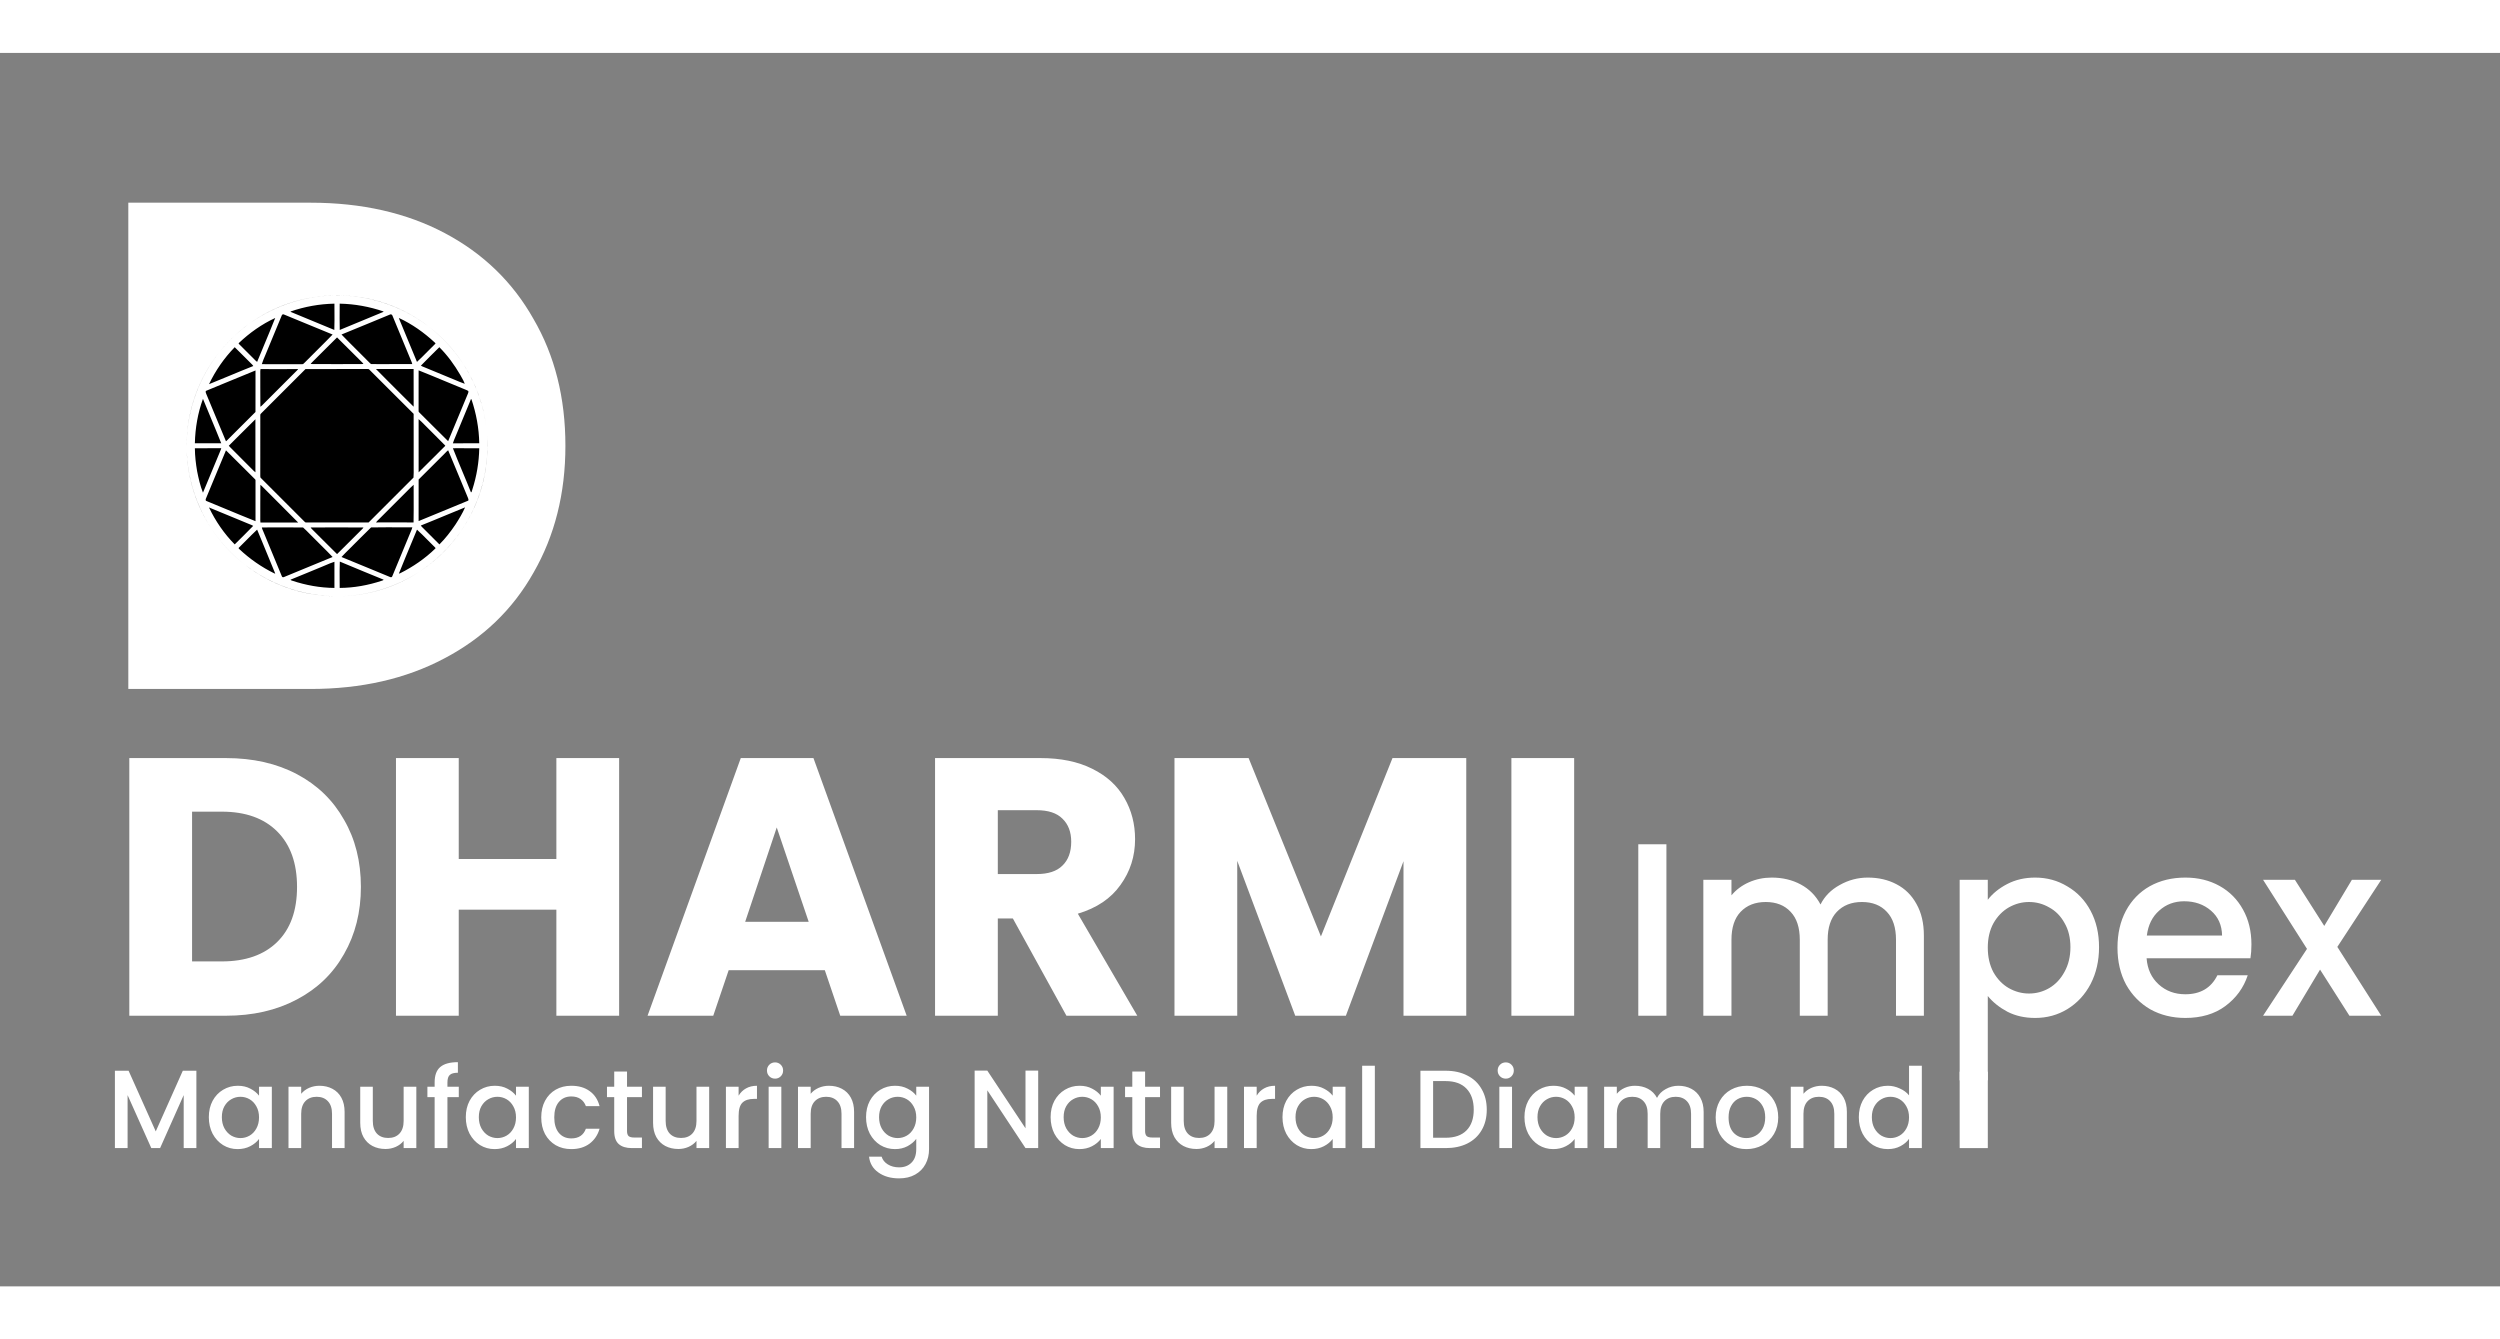 <svg xmlns="http://www.w3.org/2000/svg" width="140" height="75" viewBox="0 0 831 410" fill="none">
        
        <rect x="0" y="0" width="831" height="410" fill="#808080" stroke="none"/>
        
        <rect x="56.633" y="64.152" width="110.809" height="123.887" rx="55.404" fill="#ffffff"/>
<path d="M75.068 234.395C84.096 234.395 91.985 236.184 98.736 239.763C105.487 243.342 110.692 248.384 114.352 254.891C118.093 261.316 119.964 268.758 119.964 277.217C119.964 285.594 118.093 293.036 114.352 299.543C110.692 306.05 105.446 311.092 98.614 314.671C91.863 318.25 84.015 320.039 75.068 320.039H42.982V234.395H75.068ZM73.726 301.983C81.615 301.983 87.756 299.828 92.148 295.517C96.54 291.206 98.736 285.106 98.736 277.217C98.736 269.328 96.54 263.187 92.148 258.795C87.756 254.403 81.615 252.207 73.726 252.207H63.844V301.983H73.726ZM205.799 234.395V320.039H184.937V284.781H152.485V320.039H131.623V234.395H152.485V267.945H184.937V234.395H205.799ZM274.173 304.911H242.209L237.085 320.039H215.247L246.235 234.395H270.391L301.379 320.039H279.297L274.173 304.911ZM268.805 288.807L258.191 257.453L247.699 288.807H268.805ZM354.486 320.039L336.674 287.709H331.672V320.039H310.81V234.395H345.824C352.575 234.395 358.309 235.574 363.026 237.933C367.825 240.292 371.403 243.545 373.762 247.693C376.121 251.76 377.3 256.314 377.3 261.357C377.3 267.05 375.673 272.134 372.42 276.607C369.248 281.08 364.531 284.252 358.268 286.123L378.032 320.039H354.486ZM331.672 272.947H344.604C348.427 272.947 351.273 272.012 353.144 270.141C355.096 268.27 356.072 265.627 356.072 262.211C356.072 258.958 355.096 256.396 353.144 254.525C351.273 252.654 348.427 251.719 344.604 251.719H331.672V272.947ZM487.386 234.395V320.039H466.524V268.677L447.37 320.039H430.534L411.258 268.555V320.039H390.396V234.395H415.04L439.074 293.687L462.864 234.395H487.386ZM523.25 234.395V320.039H502.388V234.395H523.25Z" fill="#ffffff"/>
<path d="M103.209 49.785C120.248 49.785 135.137 53.162 147.878 59.916C160.619 66.67 170.443 76.188 177.351 88.468C184.412 100.594 187.942 114.64 187.942 130.604C187.942 146.415 184.412 160.46 177.351 172.741C170.443 185.021 160.542 194.538 147.648 201.292C134.907 208.046 120.094 211.423 103.209 211.423H42.652V49.785H103.209ZM100.676 177.346C115.566 177.346 127.155 173.278 135.444 165.142C143.734 157.007 147.878 145.494 147.878 130.604C147.878 115.714 143.734 104.125 135.444 95.836C127.155 87.547 115.566 83.402 100.676 83.402H82.026V177.346H100.676Z" fill="#ffffff"/>
<path d="M65.277 338.324V364.039H61.059V346.427L53.215 364.039H50.292L42.411 346.427V364.039H38.193V338.324H42.744L51.772 358.489L60.763 338.324H65.277ZM69.415 353.753C69.415 351.706 69.834 349.893 70.673 348.314C71.536 346.735 72.696 345.514 74.151 344.651C75.631 343.763 77.259 343.319 79.035 343.319C80.638 343.319 82.032 343.64 83.216 344.281C84.425 344.898 85.387 345.675 86.102 346.612V343.652H90.357V364.039H86.102V361.005C85.387 361.967 84.412 362.769 83.179 363.41C81.946 364.051 80.54 364.372 78.961 364.372C77.21 364.372 75.606 363.928 74.151 363.04C72.696 362.127 71.536 360.869 70.673 359.266C69.834 357.638 69.415 355.8 69.415 353.753ZM86.102 353.827C86.102 352.421 85.806 351.2 85.214 350.164C84.647 349.128 83.894 348.339 82.957 347.796C82.02 347.253 81.008 346.982 79.923 346.982C78.838 346.982 77.826 347.253 76.889 347.796C75.952 348.314 75.187 349.091 74.595 350.127C74.028 351.138 73.744 352.347 73.744 353.753C73.744 355.159 74.028 356.392 74.595 357.453C75.187 358.514 75.952 359.328 76.889 359.895C77.851 360.438 78.862 360.709 79.923 360.709C81.008 360.709 82.02 360.438 82.957 359.895C83.894 359.352 84.647 358.563 85.214 357.527C85.806 356.466 86.102 355.233 86.102 353.827ZM106.183 343.319C107.786 343.319 109.217 343.652 110.475 344.318C111.758 344.984 112.757 345.971 113.472 347.278C114.187 348.585 114.545 350.164 114.545 352.014V364.039H110.364V352.643C110.364 350.818 109.908 349.424 108.995 348.462C108.082 347.475 106.837 346.982 105.258 346.982C103.679 346.982 102.421 347.475 101.484 348.462C100.571 349.424 100.115 350.818 100.115 352.643V364.039H95.897V343.652H100.115V345.983C100.806 345.144 101.681 344.491 102.742 344.022C103.827 343.553 104.974 343.319 106.183 343.319ZM138.388 343.652V364.039H134.17V361.634C133.504 362.473 132.629 363.139 131.543 363.632C130.483 364.101 129.348 364.335 128.139 364.335C126.536 364.335 125.093 364.002 123.81 363.336C122.552 362.67 121.553 361.683 120.813 360.376C120.098 359.069 119.74 357.49 119.74 355.64V343.652H123.921V355.011C123.921 356.836 124.378 358.242 125.29 359.229C126.203 360.191 127.449 360.672 129.027 360.672C130.606 360.672 131.852 360.191 132.764 359.229C133.702 358.242 134.17 356.836 134.17 355.011V343.652H138.388ZM152.501 347.093H148.727V364.039H144.472V347.093H142.067V343.652H144.472V342.209C144.472 339.866 145.088 338.164 146.322 337.103C147.58 336.018 149.541 335.475 152.205 335.475V338.99C150.922 338.99 150.022 339.237 149.504 339.73C148.986 340.199 148.727 341.025 148.727 342.209V343.652H152.501V347.093ZM154.833 353.753C154.833 351.706 155.252 349.893 156.091 348.314C156.954 346.735 158.114 345.514 159.569 344.651C161.049 343.763 162.677 343.319 164.453 343.319C166.056 343.319 167.45 343.64 168.634 344.281C169.843 344.898 170.805 345.675 171.52 346.612V343.652H175.775V364.039H171.52V361.005C170.805 361.967 169.83 362.769 168.597 363.41C167.364 364.051 165.958 364.372 164.379 364.372C162.628 364.372 161.024 363.928 159.569 363.04C158.114 362.127 156.954 360.869 156.091 359.266C155.252 357.638 154.833 355.8 154.833 353.753ZM171.52 353.827C171.52 352.421 171.224 351.2 170.632 350.164C170.065 349.128 169.312 348.339 168.375 347.796C167.438 347.253 166.426 346.982 165.341 346.982C164.256 346.982 163.244 347.253 162.307 347.796C161.37 348.314 160.605 349.091 160.013 350.127C159.446 351.138 159.162 352.347 159.162 353.753C159.162 355.159 159.446 356.392 160.013 357.453C160.605 358.514 161.37 359.328 162.307 359.895C163.269 360.438 164.28 360.709 165.341 360.709C166.426 360.709 167.438 360.438 168.375 359.895C169.312 359.352 170.065 358.563 170.632 357.527C171.224 356.466 171.52 355.233 171.52 353.827ZM179.909 353.827C179.909 351.73 180.328 349.893 181.167 348.314C182.03 346.711 183.214 345.477 184.719 344.614C186.224 343.751 187.95 343.319 189.899 343.319C192.366 343.319 194.401 343.911 196.004 345.095C197.632 346.254 198.73 347.919 199.297 350.09H194.746C194.376 349.079 193.784 348.289 192.97 347.722C192.156 347.155 191.132 346.871 189.899 346.871C188.172 346.871 186.791 347.488 185.755 348.721C184.744 349.93 184.238 351.632 184.238 353.827C184.238 356.022 184.744 357.737 185.755 358.97C186.791 360.203 188.172 360.82 189.899 360.82C192.341 360.82 193.957 359.747 194.746 357.601H199.297C198.705 359.673 197.595 361.326 195.967 362.559C194.339 363.768 192.316 364.372 189.899 364.372C187.95 364.372 186.224 363.94 184.719 363.077C183.214 362.189 182.03 360.956 181.167 359.377C180.328 357.774 179.909 355.924 179.909 353.827ZM208.422 347.093V358.378C208.422 359.143 208.594 359.698 208.94 360.043C209.31 360.364 209.926 360.524 210.79 360.524H213.38V364.039H210.05C208.15 364.039 206.695 363.595 205.684 362.707C204.672 361.819 204.167 360.376 204.167 358.378V347.093H201.762V343.652H204.167V338.583H208.422V343.652H213.38V347.093H208.422ZM235.73 343.652V364.039H231.512V361.634C230.846 362.473 229.971 363.139 228.885 363.632C227.825 364.101 226.69 364.335 225.481 364.335C223.878 364.335 222.435 364.002 221.152 363.336C219.894 362.67 218.895 361.683 218.155 360.376C217.44 359.069 217.082 357.49 217.082 355.64V343.652H221.263V355.011C221.263 356.836 221.72 358.242 222.632 359.229C223.545 360.191 224.791 360.672 226.369 360.672C227.948 360.672 229.194 360.191 230.106 359.229C231.044 358.242 231.512 356.836 231.512 355.011V343.652H235.73ZM245.514 346.612C246.13 345.576 246.944 344.774 247.956 344.207C248.992 343.615 250.213 343.319 251.619 343.319V347.685H250.546C248.893 347.685 247.635 348.104 246.772 348.943C245.933 349.782 245.514 351.237 245.514 353.309V364.039H241.296V343.652H245.514V346.612ZM257.642 340.951C256.877 340.951 256.236 340.692 255.718 340.174C255.2 339.656 254.941 339.015 254.941 338.25C254.941 337.485 255.2 336.844 255.718 336.326C256.236 335.808 256.877 335.549 257.642 335.549C258.382 335.549 259.011 335.808 259.529 336.326C260.047 336.844 260.306 337.485 260.306 338.25C260.306 339.015 260.047 339.656 259.529 340.174C259.011 340.692 258.382 340.951 257.642 340.951ZM259.714 343.652V364.039H255.496V343.652H259.714ZM275.538 343.319C277.141 343.319 278.572 343.652 279.83 344.318C281.112 344.984 282.111 345.971 282.827 347.278C283.542 348.585 283.9 350.164 283.9 352.014V364.039H279.719V352.643C279.719 350.818 279.262 349.424 278.35 348.462C277.437 347.475 276.191 346.982 274.613 346.982C273.034 346.982 271.776 347.475 270.839 348.462C269.926 349.424 269.47 350.818 269.47 352.643V364.039H265.252V343.652H269.47V345.983C270.16 345.144 271.036 344.491 272.097 344.022C273.182 343.553 274.329 343.319 275.538 343.319ZM297.494 343.319C299.073 343.319 300.466 343.64 301.675 344.281C302.908 344.898 303.87 345.675 304.561 346.612V343.652H308.816V364.372C308.816 366.247 308.421 367.912 307.632 369.367C306.843 370.847 305.696 372.006 304.191 372.845C302.711 373.684 300.935 374.103 298.863 374.103C296.1 374.103 293.806 373.449 291.981 372.142C290.156 370.859 289.12 369.108 288.873 366.888H293.054C293.375 367.949 294.053 368.8 295.089 369.441C296.15 370.107 297.408 370.44 298.863 370.44C300.565 370.44 301.934 369.922 302.97 368.886C304.031 367.85 304.561 366.345 304.561 364.372V360.968C303.846 361.93 302.871 362.744 301.638 363.41C300.429 364.051 299.048 364.372 297.494 364.372C295.718 364.372 294.09 363.928 292.61 363.04C291.155 362.127 289.995 360.869 289.132 359.266C288.293 357.638 287.874 355.8 287.874 353.753C287.874 351.706 288.293 349.893 289.132 348.314C289.995 346.735 291.155 345.514 292.61 344.651C294.09 343.763 295.718 343.319 297.494 343.319ZM304.561 353.827C304.561 352.421 304.265 351.2 303.673 350.164C303.106 349.128 302.353 348.339 301.416 347.796C300.479 347.253 299.467 346.982 298.382 346.982C297.297 346.982 296.285 347.253 295.348 347.796C294.411 348.314 293.646 349.091 293.054 350.127C292.487 351.138 292.203 352.347 292.203 353.753C292.203 355.159 292.487 356.392 293.054 357.453C293.646 358.514 294.411 359.328 295.348 359.895C296.31 360.438 297.321 360.709 298.382 360.709C299.467 360.709 300.479 360.438 301.416 359.895C302.353 359.352 303.106 358.563 303.673 357.527C304.265 356.466 304.561 355.233 304.561 353.827ZM345.094 364.039H340.876L328.185 344.836V364.039H323.967V338.287H328.185L340.876 357.453V338.287H345.094V364.039ZM349.227 353.753C349.227 351.706 349.647 349.893 350.485 348.314C351.349 346.735 352.508 345.514 353.963 344.651C355.443 343.763 357.071 343.319 358.847 343.319C360.451 343.319 361.844 343.64 363.028 344.281C364.237 344.898 365.199 345.675 365.914 346.612V343.652H370.169V364.039H365.914V361.005C365.199 361.967 364.225 362.769 362.991 363.41C361.758 364.051 360.352 364.372 358.773 364.372C357.022 364.372 355.419 363.928 353.963 363.04C352.508 362.127 351.349 360.869 350.485 359.266C349.647 357.638 349.227 355.8 349.227 353.753ZM365.914 353.827C365.914 352.421 365.618 351.2 365.026 350.164C364.459 349.128 363.707 348.339 362.769 347.796C361.832 347.253 360.821 346.982 359.735 346.982C358.65 346.982 357.639 347.253 356.701 347.796C355.764 348.314 354.999 349.091 354.407 350.127C353.84 351.138 353.556 352.347 353.556 353.753C353.556 355.159 353.84 356.392 354.407 357.453C354.999 358.514 355.764 359.328 356.701 359.895C357.663 360.438 358.675 360.709 359.735 360.709C360.821 360.709 361.832 360.438 362.769 359.895C363.707 359.352 364.459 358.563 365.026 357.527C365.618 356.466 365.914 355.233 365.914 353.827ZM380.631 347.093V358.378C380.631 359.143 380.803 359.698 381.149 360.043C381.519 360.364 382.135 360.524 382.999 360.524H385.589V364.039H382.259C380.359 364.039 378.904 363.595 377.893 362.707C376.881 361.819 376.376 360.376 376.376 358.378V347.093H373.971V343.652H376.376V338.583H380.631V343.652H385.589V347.093H380.631ZM407.939 343.652V364.039H403.721V361.634C403.055 362.473 402.18 363.139 401.094 363.632C400.034 364.101 398.899 364.335 397.69 364.335C396.087 364.335 394.644 364.002 393.361 363.336C392.103 362.67 391.104 361.683 390.364 360.376C389.649 359.069 389.291 357.49 389.291 355.64V343.652H393.472V355.011C393.472 356.836 393.929 358.242 394.841 359.229C395.754 360.191 397 360.672 398.578 360.672C400.157 360.672 401.403 360.191 402.315 359.229C403.253 358.242 403.721 356.836 403.721 355.011V343.652H407.939ZM417.722 346.612C418.339 345.576 419.153 344.774 420.164 344.207C421.2 343.615 422.421 343.319 423.827 343.319V347.685H422.754C421.102 347.685 419.844 348.104 418.98 348.943C418.142 349.782 417.722 351.237 417.722 353.309V364.039H413.504V343.652H417.722V346.612ZM426.299 353.753C426.299 351.706 426.718 349.893 427.557 348.314C428.42 346.735 429.579 345.514 431.035 344.651C432.515 343.763 434.143 343.319 435.919 343.319C437.522 343.319 438.916 343.64 440.1 344.281C441.308 344.898 442.27 345.675 442.986 346.612V343.652H447.241V364.039H442.986V361.005C442.27 361.967 441.296 362.769 440.063 363.41C438.829 364.051 437.423 364.372 435.845 364.372C434.093 364.372 432.49 363.928 431.035 363.04C429.579 362.127 428.42 360.869 427.557 359.266C426.718 357.638 426.299 355.8 426.299 353.753ZM442.986 353.827C442.986 352.421 442.69 351.2 442.098 350.164C441.53 349.128 440.778 348.339 439.841 347.796C438.903 347.253 437.892 346.982 436.807 346.982C435.721 346.982 434.71 347.253 433.773 347.796C432.835 348.314 432.071 349.091 431.479 350.127C430.911 351.138 430.628 352.347 430.628 353.753C430.628 355.159 430.911 356.392 431.479 357.453C432.071 358.514 432.835 359.328 433.773 359.895C434.735 360.438 435.746 360.709 436.807 360.709C437.892 360.709 438.903 360.438 439.841 359.895C440.778 359.352 441.53 358.563 442.098 357.527C442.69 356.466 442.986 355.233 442.986 353.827ZM456.999 336.659V364.039H452.781V336.659H456.999ZM480.547 338.324C483.285 338.324 485.678 338.854 487.725 339.915C489.797 340.951 491.388 342.456 492.498 344.429C493.633 346.378 494.2 348.659 494.2 351.274C494.2 353.889 493.633 356.158 492.498 358.082C491.388 360.006 489.797 361.486 487.725 362.522C485.678 363.533 483.285 364.039 480.547 364.039H472.148V338.324H480.547ZM480.547 360.598C483.556 360.598 485.863 359.784 487.466 358.156C489.069 356.528 489.871 354.234 489.871 351.274C489.871 348.289 489.069 345.958 487.466 344.281C485.863 342.604 483.556 341.765 480.547 341.765H476.366V360.598H480.547ZM500.526 340.951C499.762 340.951 499.12 340.692 498.602 340.174C498.084 339.656 497.825 339.015 497.825 338.25C497.825 337.485 498.084 336.844 498.602 336.326C499.12 335.808 499.762 335.549 500.526 335.549C501.266 335.549 501.895 335.808 502.413 336.326C502.931 336.844 503.19 337.485 503.19 338.25C503.19 339.015 502.931 339.656 502.413 340.174C501.895 340.692 501.266 340.951 500.526 340.951ZM502.598 343.652V364.039H498.38V343.652H502.598ZM506.73 353.753C506.73 351.706 507.15 349.893 507.988 348.314C508.852 346.735 510.011 345.514 511.466 344.651C512.946 343.763 514.574 343.319 516.35 343.319C517.954 343.319 519.347 343.64 520.531 344.281C521.74 344.898 522.702 345.675 523.417 346.612V343.652H527.672V364.039H523.417V361.005C522.702 361.967 521.728 362.769 520.494 363.41C519.261 364.051 517.855 364.372 516.276 364.372C514.525 364.372 512.922 363.928 511.466 363.04C510.011 362.127 508.852 360.869 507.988 359.266C507.15 357.638 506.73 355.8 506.73 353.753ZM523.417 353.827C523.417 352.421 523.121 351.2 522.529 350.164C521.962 349.128 521.21 348.339 520.272 347.796C519.335 347.253 518.324 346.982 517.238 346.982C516.153 346.982 515.142 347.253 514.204 347.796C513.267 348.314 512.502 349.091 511.91 350.127C511.343 351.138 511.059 352.347 511.059 353.753C511.059 355.159 511.343 356.392 511.91 357.453C512.502 358.514 513.267 359.328 514.204 359.895C515.166 360.438 516.178 360.709 517.238 360.709C518.324 360.709 519.335 360.438 520.272 359.895C521.21 359.352 521.962 358.563 522.529 357.527C523.121 356.466 523.417 355.233 523.417 353.827ZM557.892 343.319C559.495 343.319 560.926 343.652 562.184 344.318C563.466 344.984 564.465 345.971 565.181 347.278C565.921 348.585 566.291 350.164 566.291 352.014V364.039H562.11V352.643C562.11 350.818 561.653 349.424 560.741 348.462C559.828 347.475 558.582 346.982 557.004 346.982C555.425 346.982 554.167 347.475 553.23 348.462C552.317 349.424 551.861 350.818 551.861 352.643V364.039H547.68V352.643C547.68 350.818 547.223 349.424 546.311 348.462C545.398 347.475 544.152 346.982 542.574 346.982C540.995 346.982 539.737 347.475 538.8 348.462C537.887 349.424 537.431 350.818 537.431 352.643V364.039H533.213V343.652H537.431V345.983C538.121 345.144 538.997 344.491 540.058 344.022C541.118 343.553 542.253 343.319 543.462 343.319C545.09 343.319 546.545 343.664 547.828 344.355C549.11 345.046 550.097 346.045 550.788 347.352C551.404 346.119 552.366 345.144 553.674 344.429C554.981 343.689 556.387 343.319 557.892 343.319ZM580.501 364.372C578.577 364.372 576.838 363.94 575.284 363.077C573.73 362.189 572.509 360.956 571.621 359.377C570.733 357.774 570.289 355.924 570.289 353.827C570.289 351.755 570.745 349.917 571.658 348.314C572.57 346.711 573.816 345.477 575.395 344.614C576.973 343.751 578.737 343.319 580.686 343.319C582.634 343.319 584.398 343.751 585.977 344.614C587.555 345.477 588.801 346.711 589.714 348.314C590.626 349.917 591.083 351.755 591.083 353.827C591.083 355.899 590.614 357.737 589.677 359.34C588.739 360.943 587.457 362.189 585.829 363.077C584.225 363.94 582.449 364.372 580.501 364.372ZM580.501 360.709C581.586 360.709 582.597 360.45 583.535 359.932C584.497 359.414 585.274 358.637 585.866 357.601C586.458 356.565 586.754 355.307 586.754 353.827C586.754 352.347 586.47 351.101 585.903 350.09C585.335 349.054 584.583 348.277 583.646 347.759C582.708 347.241 581.697 346.982 580.612 346.982C579.526 346.982 578.515 347.241 577.578 347.759C576.665 348.277 575.937 349.054 575.395 350.09C574.852 351.101 574.581 352.347 574.581 353.827C574.581 356.022 575.136 357.724 576.246 358.933C577.38 360.117 578.799 360.709 580.501 360.709ZM605.539 343.319C607.142 343.319 608.573 343.652 609.831 344.318C611.113 344.984 612.112 345.971 612.828 347.278C613.543 348.585 613.901 350.164 613.901 352.014V364.039H609.72V352.643C609.72 350.818 609.263 349.424 608.351 348.462C607.438 347.475 606.192 346.982 604.614 346.982C603.035 346.982 601.777 347.475 600.84 348.462C599.927 349.424 599.471 350.818 599.471 352.643V364.039H595.253V343.652H599.471V345.983C600.161 345.144 601.037 344.491 602.098 344.022C603.183 343.553 604.33 343.319 605.539 343.319ZM617.875 353.753C617.875 351.706 618.294 349.893 619.133 348.314C619.996 346.735 621.156 345.514 622.611 344.651C624.091 343.763 625.731 343.319 627.532 343.319C628.864 343.319 630.171 343.615 631.454 344.207C632.761 344.774 633.797 345.539 634.562 346.501V336.659H638.817V364.039H634.562V360.968C633.871 361.955 632.909 362.769 631.676 363.41C630.467 364.051 629.074 364.372 627.495 364.372C625.719 364.372 624.091 363.928 622.611 363.04C621.156 362.127 619.996 360.869 619.133 359.266C618.294 357.638 617.875 355.8 617.875 353.753ZM634.562 353.827C634.562 352.421 634.266 351.2 633.674 350.164C633.107 349.128 632.354 348.339 631.417 347.796C630.48 347.253 629.468 346.982 628.383 346.982C627.298 346.982 626.286 347.253 625.349 347.796C624.412 348.314 623.647 349.091 623.055 350.127C622.488 351.138 622.204 352.347 622.204 353.753C622.204 355.159 622.488 356.392 623.055 357.453C623.647 358.514 624.412 359.328 625.349 359.895C626.311 360.438 627.322 360.709 628.383 360.709C629.468 360.709 630.48 360.438 631.417 359.895C632.354 359.352 633.107 358.563 633.674 357.527C634.266 356.466 634.562 355.233 634.562 353.827Z" fill="#ffffff"/>
<path d="M553.916 263.049V320.039H544.568V263.049H553.916ZM620.883 274.119C624.436 274.119 627.607 274.857 630.395 276.333C633.238 277.809 635.452 279.996 637.037 282.893C638.677 285.79 639.497 289.289 639.497 293.389V320.039H630.231V294.783C630.231 290.738 629.22 287.649 627.197 285.517C625.174 283.33 622.414 282.237 618.915 282.237C615.416 282.237 612.628 283.33 610.551 285.517C608.528 287.649 607.517 290.738 607.517 294.783V320.039H598.251V294.783C598.251 290.738 597.24 287.649 595.217 285.517C593.194 283.33 590.434 282.237 586.935 282.237C583.436 282.237 580.648 283.33 578.571 285.517C576.548 287.649 575.537 290.738 575.537 294.783V320.039H566.189V274.857H575.537V280.023C577.068 278.164 579.008 276.716 581.359 275.677C583.71 274.638 586.224 274.119 588.903 274.119C592.511 274.119 595.736 274.884 598.579 276.415C601.422 277.946 603.608 280.16 605.139 283.057C606.506 280.324 608.638 278.164 611.535 276.579C614.432 274.939 617.548 274.119 620.883 274.119ZM660.74 281.499C662.326 279.422 664.485 277.672 667.218 276.251C669.952 274.83 673.04 274.119 676.484 274.119C680.42 274.119 684.001 275.103 687.226 277.071C690.506 278.984 693.076 281.69 694.934 285.189C696.793 288.688 697.722 292.706 697.722 297.243C697.722 301.78 696.793 305.853 694.934 309.461C693.076 313.014 690.506 315.802 687.226 317.825C684.001 319.793 680.42 320.777 676.484 320.777C673.04 320.777 669.979 320.094 667.3 318.727C664.622 317.306 662.435 315.556 660.74 313.479V341.523H651.392V274.857H660.74V281.499ZM688.21 297.243C688.21 294.127 687.554 291.448 686.242 289.207C684.985 286.911 683.29 285.189 681.158 284.041C679.081 282.838 676.84 282.237 674.434 282.237C672.084 282.237 669.842 282.838 667.71 284.041C665.633 285.244 663.938 286.993 662.626 289.289C661.369 291.585 660.74 294.291 660.74 297.407C660.74 300.523 661.369 303.256 662.626 305.607C663.938 307.903 665.633 309.652 667.71 310.855C669.842 312.058 672.084 312.659 674.434 312.659C676.84 312.659 679.081 312.058 681.158 310.855C683.29 309.598 684.985 307.794 686.242 305.443C687.554 303.092 688.21 300.359 688.21 297.243ZM748.376 296.341C748.376 298.036 748.267 299.566 748.048 300.933H713.526C713.8 304.541 715.139 307.438 717.544 309.625C719.95 311.812 722.902 312.905 726.4 312.905C731.43 312.905 734.983 310.8 737.06 306.591H747.146C745.78 310.746 743.292 314.162 739.684 316.841C736.131 319.465 731.703 320.777 726.4 320.777C722.082 320.777 718.2 319.82 714.756 317.907C711.367 315.939 708.688 313.206 706.72 309.707C704.807 306.154 703.85 302.054 703.85 297.407C703.85 292.76 704.78 288.688 706.638 285.189C708.552 281.636 711.203 278.902 714.592 276.989C718.036 275.076 721.972 274.119 726.4 274.119C730.664 274.119 734.464 275.048 737.798 276.907C741.133 278.766 743.73 281.39 745.588 284.779C747.447 288.114 748.376 291.968 748.376 296.341ZM738.618 293.389C738.564 289.945 737.334 287.184 734.928 285.107C732.523 283.03 729.544 281.991 725.99 281.991C722.765 281.991 720.004 283.03 717.708 285.107C715.412 287.13 714.046 289.89 713.608 293.389H738.618ZM776.928 297.161L791.524 320.039H780.946L771.188 304.705L762.004 320.039H752.246L766.842 297.817L752.246 274.857H762.824L772.582 290.191L781.766 274.857H791.524L776.928 297.161Z" fill="#ffffff"/>
<rect x="651.391" y="338.633" width="9.355" height="25.406" fill="#ffffff"/>
<path fill-rule="evenodd" clip-rule="evenodd" d="M153.131 159.093C158.745 151.01 162.035 141.192 162.035 130.605C162.035 129.3 161.985 128.007 161.887 126.727C161.827 125.937 161.748 125.149 161.649 124.364C160.711 116.829 158.096 109.814 154.19 103.705C151.037 98.747 146.993 94.359 142.313 90.812C133.909 84.408 123.416 80.606 112.035 80.606C100.976 80.606 90.755 84.196 82.475 90.275C81.096 91.283 79.769 92.362 78.503 93.509C76.511 95.306 74.669 97.267 72.996 99.362C66.137 107.921 62.035 118.784 62.035 130.605C62.035 130.611 62.035 130.616 62.035 130.622C62.035 131.287 62.048 131.953 62.075 132.618C62.447 142.011 65.41 150.737 70.269 158.103C73.32 162.742 77.15 166.869 81.56 170.248C81.572 170.257 81.585 170.267 81.597 170.276C89.829 176.602 100.086 180.423 111.228 180.599C107.843 180.545 104.465 180.145 101.162 179.396C94.078 177.833 87.355 174.684 81.597 170.276C77.179 166.881 73.344 162.765 70.269 158.103C68.865 155.97 67.627 153.729 66.573 151.403C63.864 145.514 62.335 139.091 62.075 132.618C62.049 131.956 62.035 131.29 62.035 130.622C62.035 130.393 62.037 130.164 62.04 129.936C62.119 124.296 63.159 118.67 65.104 113.373C66.956 108.318 69.637 103.569 72.996 99.362C75.742 95.935 78.931 92.877 82.475 90.275C90.069 84.725 99.246 81.341 108.64 80.728C119.888 79.923 131.354 83.118 140.598 89.569C141.178 89.971 141.75 90.385 142.313 90.812C146.987 94.374 151.015 98.74 154.19 103.705C154.416 104.062 154.638 104.421 154.855 104.783C158.446 110.743 160.785 117.459 161.649 124.364C161.747 125.146 161.826 125.934 161.887 126.727C161.929 127.286 161.962 127.846 161.985 128.407C162.346 136.375 160.753 144.415 157.39 151.646C156.189 154.246 154.761 156.74 153.131 159.093ZM139.345 172.495C144.76 168.958 149.446 164.4 153.131 159.093C150.592 162.761 147.562 166.088 144.137 168.949C142.614 170.229 141.012 171.412 139.345 172.495ZM112.064 180.605C116.914 180.602 121.764 179.891 126.407 178.49C130.972 177.112 135.346 175.093 139.345 172.495C131.502 177.619 122.131 180.6 112.064 180.605ZM96.581 85.982C96.571 85.973 96.563 85.965 96.556 85.958C101.247 84.331 106.197 83.439 111.164 83.347C111.165 84.114 111.17 84.882 111.175 85.649C111.19 87.795 111.204 89.941 111.129 92.083C106.334 90.088 101.538 88.099 96.733 86.127C96.698 86.092 96.629 86.026 96.581 85.982ZM112.907 84.496C112.909 84.113 112.911 83.73 112.913 83.347C117.882 83.439 122.827 84.34 127.523 85.957C127.493 85.981 127.449 86.021 127.407 86.058C127.377 86.085 127.348 86.11 127.328 86.127C122.525 88.11 117.727 90.096 112.93 92.088C112.878 89.559 112.893 87.027 112.907 84.496ZM91.256 93.058C92.047 91.149 92.838 89.24 93.627 87.33C93.707 87.039 93.999 86.782 94.312 86.919C96.813 87.933 99.305 88.97 101.796 90.006C104.713 91.22 107.629 92.433 110.56 93.609C108.978 95.256 107.357 96.867 105.735 98.478C104.751 99.456 103.767 100.434 102.791 101.42C102.523 101.677 102.264 101.943 102.005 102.209C101.594 102.631 101.184 103.052 100.739 103.437C100.507 103.479 100.273 103.478 100.04 103.477C99.978 103.477 99.915 103.476 99.853 103.477C98.032 103.469 96.211 103.471 94.391 103.474C91.936 103.477 89.48 103.48 87.025 103.458C87.325 102.462 87.74 101.503 88.154 100.545C88.406 99.962 88.659 99.379 88.885 98.786C89.674 96.876 90.465 94.967 91.256 93.058ZM123.537 89.484C125.566 88.641 127.595 87.797 129.628 86.963C129.954 86.762 130.364 87.008 130.458 87.351C131.65 90.246 132.847 93.138 134.045 96.03C134.835 97.937 135.625 99.844 136.413 101.752C136.483 101.944 136.565 102.132 136.646 102.319C136.802 102.679 136.958 103.038 137.033 103.424C134.166 103.446 131.3 103.442 128.433 103.439C126.846 103.437 125.26 103.435 123.674 103.437C123.35 103.494 123.11 103.278 122.914 103.058C121.624 101.748 120.319 100.451 119.015 99.153C117.167 97.316 115.32 95.478 113.513 93.604C116.864 92.257 120.201 90.87 123.537 89.484ZM79.316 96.64C79.339 96.584 79.385 96.475 79.409 96.42C82.965 93.045 87.027 90.161 91.483 88.106C90.265 91.169 88.996 94.213 87.727 97.258C86.971 99.073 86.214 100.888 85.468 102.707C85.28 102.583 85.111 102.436 84.955 102.276C83.065 100.41 81.177 98.534 79.316 96.64ZM133.137 89.516C132.937 89.051 132.737 88.587 132.594 88.102C136.97 90.125 140.952 92.957 144.481 96.234C144.503 96.259 144.533 96.287 144.566 96.317C144.696 96.435 144.86 96.586 144.661 96.718C143.859 97.5 143.07 98.297 142.281 99.094C141.071 100.317 139.861 101.54 138.603 102.708C137.425 99.884 136.256 97.056 135.087 94.228C134.549 92.926 134.01 91.623 133.471 90.321C133.367 90.05 133.252 89.783 133.137 89.516ZM103.269 103.414C103.379 103.209 103.529 103.029 103.7 102.87C104.917 101.669 106.124 100.458 107.331 99.248C108.893 97.68 110.455 96.114 112.037 94.569C113.609 96.101 115.159 97.656 116.708 99.211C117.928 100.435 119.147 101.658 120.377 102.87C120.546 103.029 120.697 103.209 120.809 103.414C114.963 103.456 109.116 103.456 103.269 103.414ZM76.319 107.296C74.043 108.245 71.767 109.193 69.479 110.107C71.629 105.59 74.522 101.406 78.022 97.824C79.112 98.88 80.183 99.956 81.253 101.032C82.076 101.859 82.899 102.686 83.731 103.505C83.912 103.672 84.073 103.861 84.192 104.075C81.555 105.115 78.937 106.206 76.319 107.296ZM140.803 104.383C140.494 104.262 140.184 104.14 139.907 103.954C141.926 101.881 143.972 99.839 146.038 97.82C148.762 100.547 151.053 103.693 152.985 107.02C153.133 107.298 153.289 107.573 153.446 107.849C153.84 108.54 154.234 109.232 154.489 109.986C153.31 109.578 152.16 109.09 151.011 108.601C150.244 108.276 149.478 107.951 148.703 107.649C146.176 106.6 143.647 105.552 141.115 104.509C141.012 104.465 140.907 104.424 140.803 104.383ZM86.52 106.315C86.512 105.903 86.504 105.49 86.601 105.086C90.77 105.119 94.94 105.142 99.105 105.074C98.989 105.232 98.871 105.392 98.734 105.535C97.431 106.839 96.126 108.143 94.822 109.446C92.213 112.053 89.605 114.66 87.003 117.273C86.868 117.409 86.716 117.523 86.549 117.617C86.513 115.373 86.518 113.128 86.523 110.883C86.526 109.537 86.529 108.19 86.523 106.844C86.528 106.668 86.524 106.492 86.52 106.315ZM93.85 112.784C96.416 110.217 98.983 107.65 101.552 105.086C105.289 105.073 109.025 105.075 112.762 105.077C115.858 105.078 118.954 105.079 122.052 105.072C122.098 105.075 122.146 105.074 122.195 105.074C122.394 105.072 122.603 105.07 122.737 105.243C124.861 107.357 126.979 109.477 129.096 111.597C131.891 114.395 134.686 117.193 137.494 119.976C137.511 123.202 137.508 126.427 137.505 129.653C137.504 131.69 137.502 133.727 137.505 135.765C137.49 136.449 137.498 137.136 137.506 137.823C137.519 138.939 137.532 140.054 137.448 141.159C132.476 146.132 127.501 151.107 122.526 156.077C118.497 156.09 114.467 156.088 110.436 156.086C107.576 156.085 104.716 156.084 101.856 156.088C101.612 156.128 101.402 156.013 101.247 155.832C98.58 153.162 95.911 150.494 93.242 147.826C91.059 145.644 88.876 143.462 86.695 141.279C86.525 141.134 86.525 140.914 86.526 140.704C86.526 140.633 86.526 140.563 86.52 140.498C86.525 136.761 86.525 133.024 86.524 129.288C86.524 126.352 86.523 123.416 86.525 120.481C86.466 120.123 86.718 119.889 86.962 119.665C87.038 119.595 87.113 119.525 87.177 119.453C89.402 117.232 91.626 115.008 93.85 112.784ZM128.852 108.988C127.546 107.689 126.24 106.389 124.959 105.064C129.136 105.082 133.31 105.091 137.484 105.06C137.517 108.493 137.508 111.926 137.499 115.359C137.498 116.105 137.496 116.85 137.494 117.595C136.2 116.352 134.933 115.078 133.667 113.803C132.877 113.008 132.086 112.212 131.289 111.424C130.481 110.608 129.666 109.798 128.852 108.988ZM68.562 113.347C68.429 113.03 68.289 112.698 68.422 112.357C70.479 111.512 72.533 110.658 74.588 109.804C78.03 108.373 81.472 106.942 84.928 105.551C84.929 106.318 84.93 107.086 84.931 107.853C84.937 111.688 84.943 115.524 84.92 119.36C83.079 121.179 81.249 123.012 79.419 124.845C78.095 126.172 76.77 127.5 75.441 128.821C75.412 128.845 75.372 128.877 75.329 128.912C75.252 128.974 75.165 129.045 75.111 129.087C73.863 126.16 72.65 123.217 71.436 120.274C70.505 118.015 69.574 115.756 68.627 113.505C68.606 113.452 68.584 113.4 68.562 113.347ZM139.142 112.954C139.139 110.475 139.137 107.996 139.151 105.518C142.175 106.719 145.18 107.969 148.185 109.22C150.21 110.063 152.235 110.906 154.265 111.733C154.406 111.796 154.551 111.854 154.697 111.911C155.02 112.039 155.345 112.168 155.634 112.361C155.781 112.619 155.675 112.892 155.576 113.145C155.563 113.179 155.55 113.212 155.538 113.245C154.558 115.577 153.593 117.916 152.627 120.255C151.414 123.193 150.201 126.132 148.96 129.057C147.098 127.247 145.264 125.406 143.43 123.565C142.054 122.184 140.678 120.802 139.29 119.433C139.131 119.302 139.137 119.097 139.143 118.899C139.145 118.822 139.147 118.745 139.139 118.675C139.145 116.768 139.143 114.861 139.142 112.954ZM71.527 129.76C69.276 129.767 67.025 129.773 64.774 129.742C64.888 124.728 65.745 119.704 67.465 114.988C68.301 117.047 69.156 119.098 70.011 121.15C71.204 124.013 72.397 126.875 73.538 129.756C72.868 129.757 72.198 129.759 71.527 129.76ZM151.791 126.594C153.304 122.948 154.818 119.299 156.318 115.645C156.356 115.592 156.379 115.504 156.402 115.414C156.449 115.226 156.499 115.028 156.703 115.108C158.29 119.821 159.22 124.765 159.303 129.745C157.489 129.772 155.673 129.768 153.858 129.764C152.75 129.762 151.643 129.759 150.536 129.764C150.739 129.071 151.025 128.409 151.312 127.746C151.476 127.364 151.641 126.982 151.791 126.594ZM80.756 135.34C79.191 133.781 77.625 132.222 76.082 130.643L76.088 130.538C77.267 129.372 78.437 128.198 79.607 127.023C81.362 125.261 83.116 123.5 84.899 121.767C84.878 127.647 84.875 133.524 84.902 139.402C84.696 139.257 84.503 139.1 84.33 138.918C83.145 137.72 81.95 136.53 80.756 135.34ZM139.151 139.419C139.134 133.523 139.139 127.623 139.15 121.723C139.893 122.358 140.579 123.059 141.265 123.761C141.694 124.201 142.124 124.64 142.568 125.064C143.264 125.766 143.965 126.464 144.667 127.163C145.783 128.274 146.9 129.386 147.995 130.515L147.987 130.622C146.84 131.759 145.7 132.903 144.56 134.048C142.767 135.849 140.973 137.649 139.151 139.419ZM65.521 139.03C65.09 136.516 64.793 133.972 64.778 131.421C66.561 131.39 68.345 131.395 70.13 131.399C71.268 131.401 72.406 131.404 73.545 131.398C73.468 131.732 73.334 132.047 73.201 132.362C73.142 132.5 73.083 132.639 73.029 132.779C72.151 134.871 71.286 136.969 70.42 139.066C69.441 141.44 68.461 143.813 67.465 146.179C66.55 143.885 66.004 141.45 65.521 139.03ZM153.656 139.025C152.597 136.492 151.538 133.96 150.543 131.405C151.33 131.404 152.118 131.402 152.906 131.4C155.038 131.395 157.171 131.389 159.303 131.417C159.221 136.06 158.435 140.683 157.016 145.102C156.956 145.193 156.924 145.349 156.891 145.509C156.83 145.799 156.767 146.1 156.532 146.04C155.607 143.69 154.632 141.357 153.656 139.025ZM71.148 141.63C72.461 138.45 73.774 135.27 75.114 132.103C76.927 133.863 78.711 135.654 80.494 137.444C81.86 138.816 83.226 140.187 84.606 141.546C84.62 141.559 84.634 141.573 84.649 141.587C84.802 141.732 84.97 141.892 84.932 142.129C84.938 146.633 84.935 151.141 84.932 155.647C81.589 154.321 78.266 152.938 74.942 151.555C72.848 150.683 70.753 149.811 68.652 148.954C68.227 148.847 68.347 148.341 68.487 148.05C69.38 145.912 70.264 143.771 71.148 141.63ZM144.304 136.668C145.473 135.497 146.642 134.326 147.815 133.16C147.928 133.051 148.038 132.937 148.147 132.823C148.403 132.556 148.66 132.289 148.964 132.078C150.264 135.133 151.531 138.203 152.797 141.273C153.709 143.482 154.62 145.69 155.543 147.893C155.685 148.178 155.77 148.495 155.666 148.81C153.286 149.782 150.912 150.767 148.538 151.753C145.412 153.051 142.287 154.349 139.147 155.615C139.147 154.957 139.146 154.3 139.145 153.642C139.14 149.695 139.134 145.747 139.153 141.8C140.88 140.099 142.592 138.384 144.304 136.668ZM86.522 149.954C86.517 147.824 86.512 145.695 86.549 143.568C86.7 143.669 86.844 143.786 86.973 143.914C88.728 145.689 90.496 147.451 92.263 149.213C94.556 151.499 96.85 153.786 99.114 156.098C94.933 156.077 90.754 156.073 86.572 156.1C86.506 155.598 86.514 155.094 86.522 154.59C86.526 154.317 86.53 154.045 86.523 153.773C86.529 152.5 86.526 151.227 86.522 149.954ZM125.987 154.983L134.079 146.892C134.521 146.469 134.949 146.031 135.377 145.594C136.064 144.889 136.752 144.186 137.496 143.549C137.494 144.879 137.498 146.21 137.503 147.541C137.513 150.388 137.524 153.236 137.466 156.08C135.768 156.038 134.067 156.044 132.368 156.051C131.351 156.055 130.335 156.058 129.32 156.052C128.797 156.059 128.274 156.055 127.751 156.051C126.823 156.043 125.896 156.036 124.97 156.089C125.179 155.772 125.449 155.509 125.72 155.246C125.81 155.159 125.899 155.072 125.987 154.983ZM78.02 163.368C74.495 159.815 71.624 155.601 69.464 151.087C72.293 152.242 75.115 153.412 77.938 154.582C79.482 155.222 81.026 155.862 82.571 156.5C82.725 156.565 82.88 156.627 83.036 156.688C83.421 156.841 83.807 156.994 84.166 157.209C82.202 159.238 80.187 161.229 78.18 163.21L78.02 163.368ZM140.495 157.804C140.267 157.586 140.039 157.368 139.885 157.093C142.553 156.036 145.204 154.932 147.854 153.829C150.1 152.894 152.345 151.96 154.601 151.053C153.724 153.047 152.586 154.923 151.403 156.753C149.818 159.104 148.074 161.365 146.062 163.37C144.256 161.607 142.48 159.817 140.714 158.018C140.642 157.945 140.569 157.875 140.495 157.804ZM87.346 158.658C87.213 158.36 87.08 158.062 87.039 157.734C88.029 157.732 89.02 157.729 90.011 157.727C93.588 157.716 97.166 157.706 100.742 157.749C101.501 158.418 102.213 159.143 102.925 159.869C103.363 160.316 103.801 160.762 104.25 161.196C105.06 162.019 105.88 162.832 106.7 163.645C108.001 164.935 109.303 166.226 110.56 167.555C107.591 168.755 104.634 169.983 101.677 171.212C99.261 172.216 96.846 173.22 94.424 174.208C94.145 174.377 93.768 174.288 93.678 173.954C92.719 171.635 91.76 169.317 90.801 166.999C89.683 164.299 88.566 161.599 87.451 158.898C87.417 158.817 87.381 158.738 87.346 158.658ZM103.7 158.291C103.529 158.133 103.376 157.954 103.269 157.747C109.116 157.706 114.963 157.706 120.808 157.749C120.697 157.951 120.546 158.133 120.377 158.291C119.157 159.495 117.947 160.709 116.738 161.922C115.178 163.486 113.618 165.05 112.037 166.594C110.461 165.055 108.906 163.495 107.351 161.934C106.137 160.717 104.924 159.499 103.7 158.291ZM116.076 164.947C116.633 164.396 117.19 163.846 117.736 163.286C118.452 162.581 119.161 161.867 119.869 161.154C121.016 159.999 122.162 158.845 123.341 157.727C126.881 157.666 130.428 157.68 133.973 157.693C135.001 157.697 136.029 157.701 137.057 157.703C136.979 158.109 136.814 158.487 136.649 158.865C136.57 159.046 136.491 159.228 136.421 159.412C134.411 164.259 132.403 169.104 130.398 173.952C130.308 174.288 129.929 174.377 129.65 174.208C127.214 173.216 124.785 172.206 122.356 171.196C119.412 169.973 116.469 168.749 113.513 167.558C114.34 166.663 115.208 165.805 116.076 164.947ZM79.532 164.919C79.393 164.793 79.179 164.598 79.409 164.452C80.218 163.663 81.014 162.859 81.809 162.056C83.013 160.839 84.217 159.622 85.468 158.458C86.052 159.87 86.64 161.282 87.227 162.693C88.666 166.15 90.105 169.608 91.498 173.083C91.415 173.063 91.255 173.021 91.173 172.999C86.933 170.921 83.013 168.188 79.571 164.954C79.559 164.944 79.546 164.932 79.532 164.919ZM136.764 162.907C137.381 161.426 137.999 159.944 138.611 158.462C139.833 159.571 140.996 160.75 142.159 161.929C142.929 162.71 143.699 163.49 144.486 164.251C144.51 164.279 144.543 164.311 144.58 164.345C144.712 164.47 144.878 164.627 144.681 164.764C141.264 168.088 137.288 170.811 133.032 172.948C132.92 172.981 132.696 173.052 132.584 173.089C133.939 169.682 135.352 166.294 136.764 162.907ZM112.902 175.344C112.888 173.256 112.874 171.167 112.954 169.081C113.407 169.27 113.86 169.459 114.314 169.648C118.708 171.48 123.103 173.313 127.517 175.097C127.445 175.267 127.275 175.323 127.111 175.376C127.055 175.395 126.999 175.413 126.948 175.435C122.431 176.942 117.678 177.816 112.913 177.839C112.913 177.007 112.908 176.175 112.902 175.344ZM102.721 172.571C104.075 172.008 105.429 171.445 106.786 170.89C107.312 170.685 107.832 170.46 108.352 170.236C109.277 169.836 110.203 169.436 111.164 169.147C111.189 172.043 111.187 174.944 111.165 177.839C106.401 177.805 101.65 176.936 97.132 175.435C97.081 175.414 97.027 175.396 96.972 175.379C96.805 175.325 96.634 175.27 96.562 175.099C98.622 174.274 100.671 173.422 102.721 172.571Z" fill="black"/>
</svg>